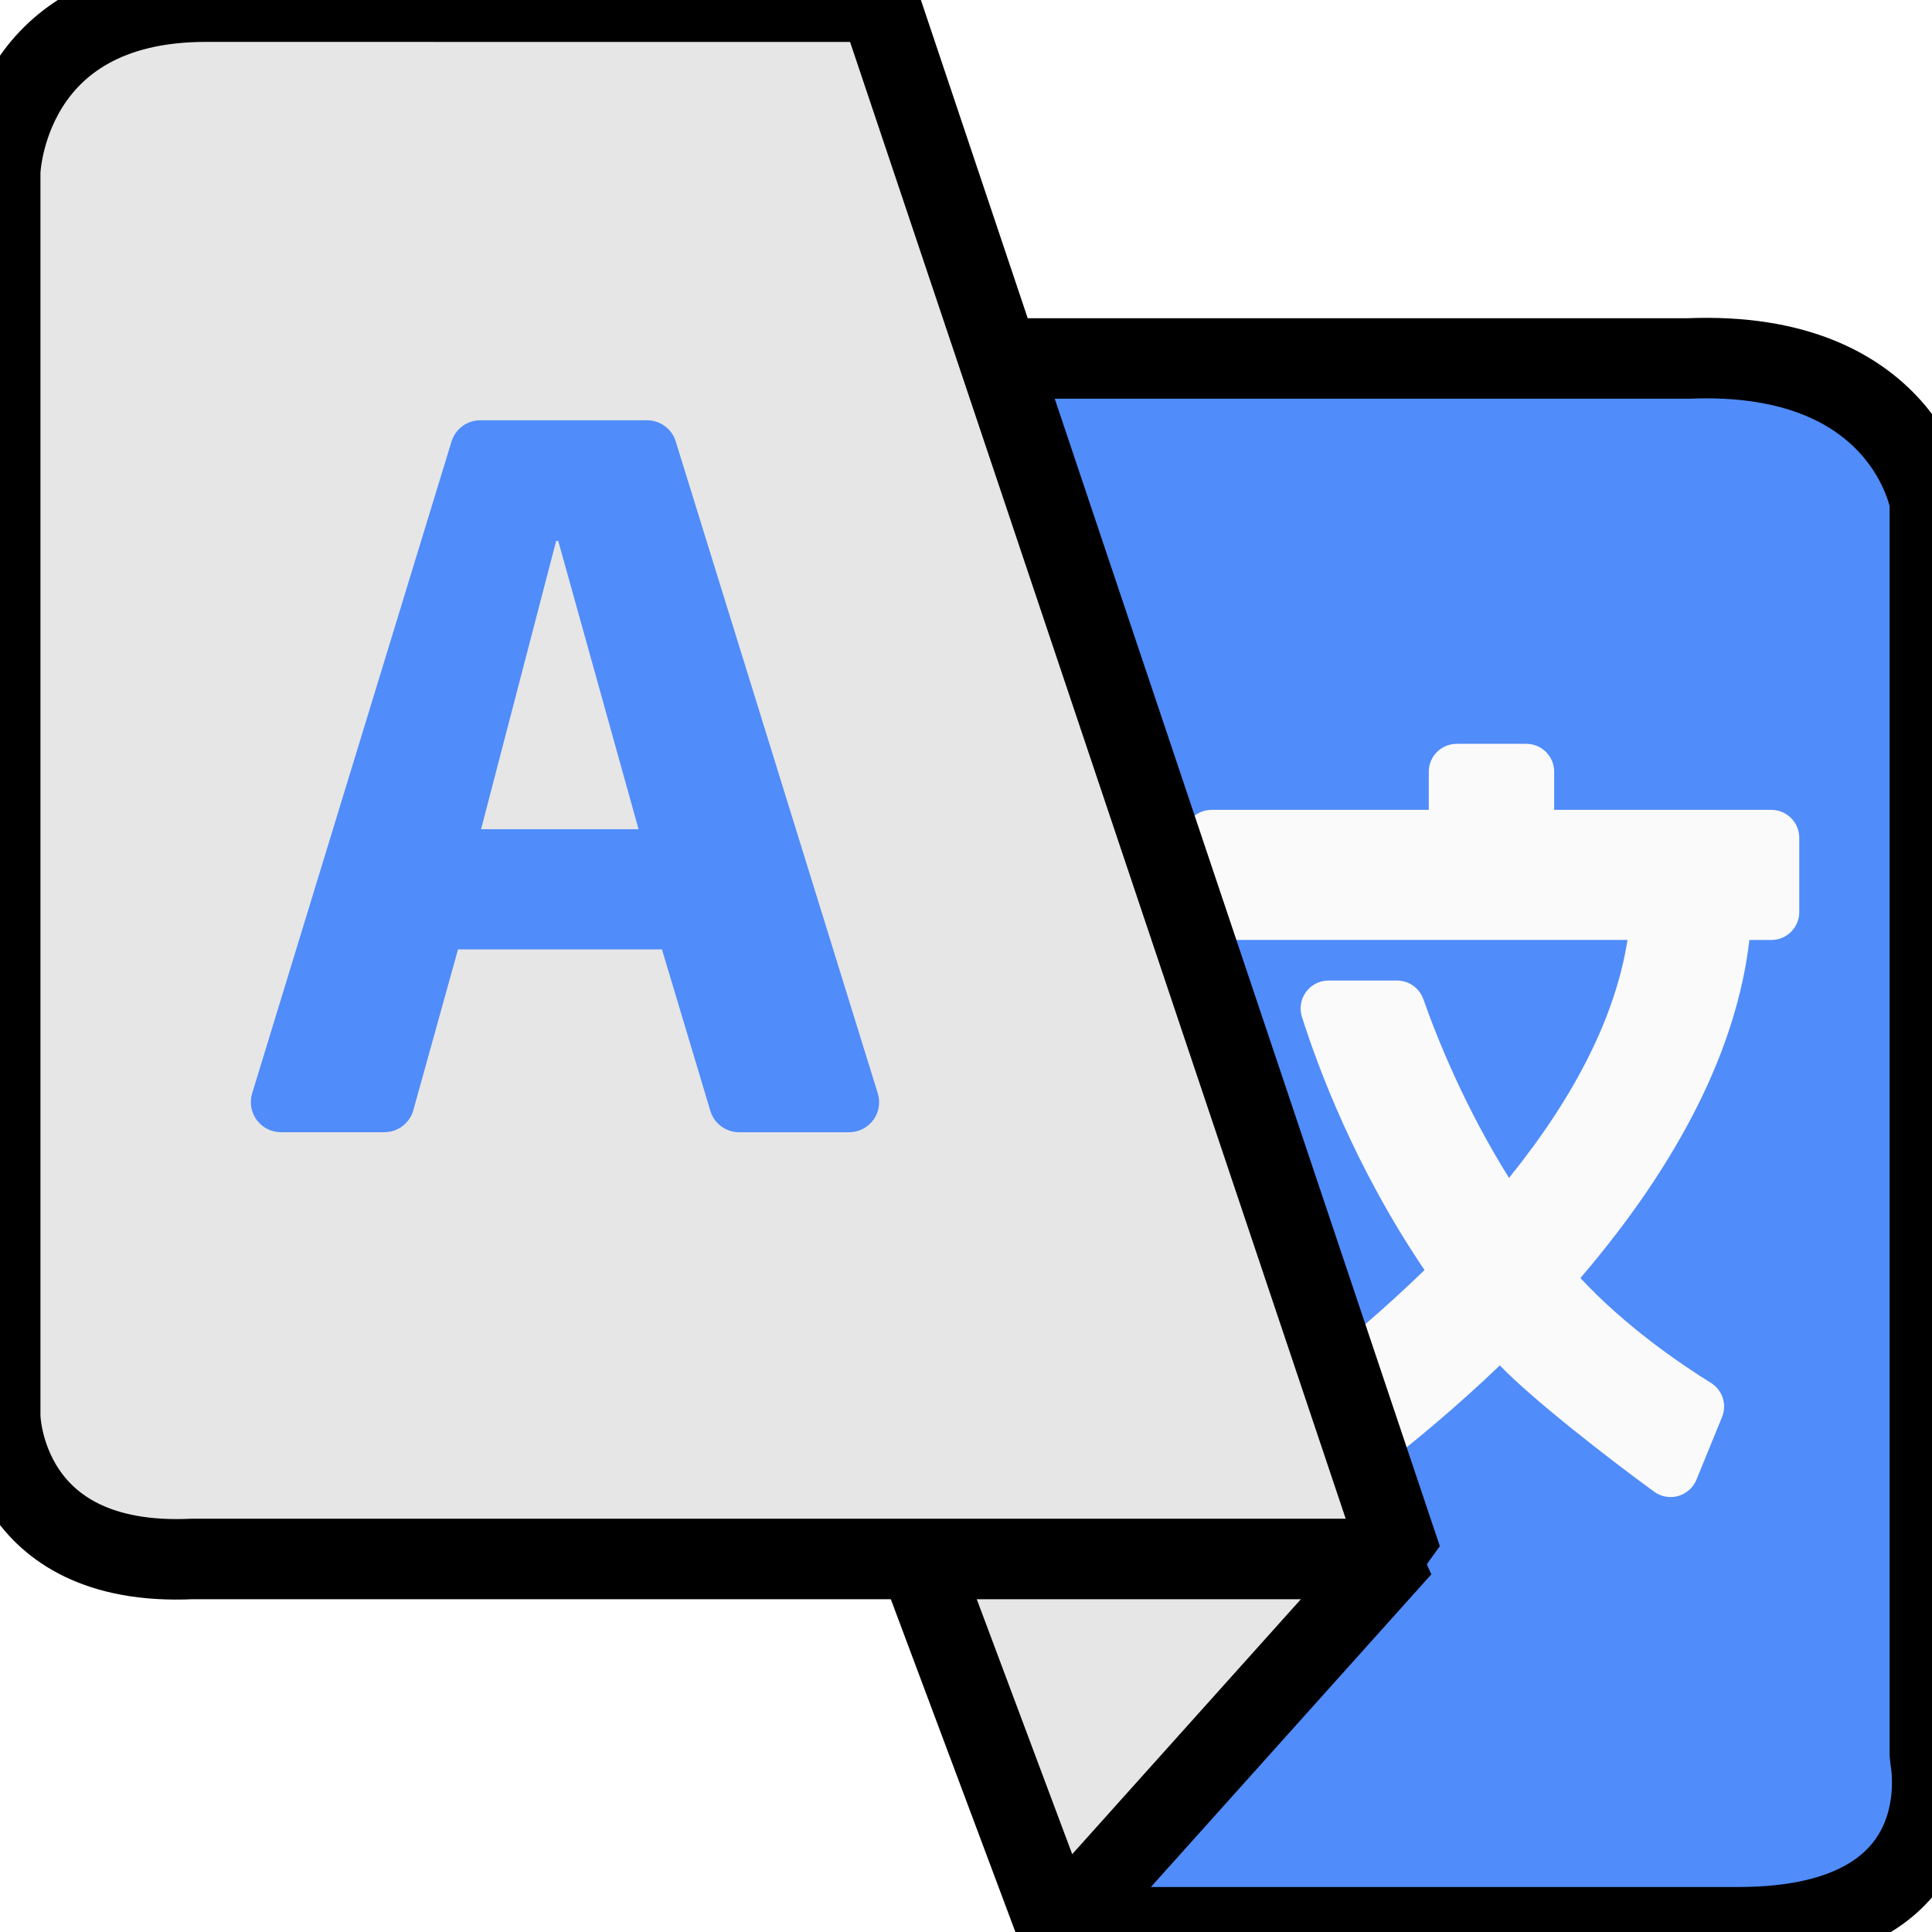<?xml version="1.0" encoding="UTF-8" standalone="no"?>
<svg
   viewBox="0 0 48 48"
   version="1.1"
   id="svg910"
   sodipodi:docname="icon.svg"
   inkscape:version="1.2.1 (9c6d41e410, 2022-07-14)"
   inkscape:export-xdpi="60.878094"
   inkscape:export-ydpi="60.878094"
   inkscape:export-filename="icon-32-translated.png"
   xmlns:inkscape="http://www.inkscape.org/namespaces/inkscape"
   xmlns:sodipodi="http://sodipodi.sourceforge.net/DTD/sodipodi-0.dtd"
   xmlns="http://www.w3.org/2000/svg"
   xmlns:svg="http://www.w3.org/2000/svg">
  <sodipodi:namedview
     id="namedview912"
     pagecolor="#ffffff"
     bordercolor="#666666"
     borderopacity="1.0"
     inkscape:pageshadow="2"
     inkscape:pageopacity="0.0"
     inkscape:pagecheckerboard="0"
     showgrid="false"
     inkscape:zoom="16.854167"
     inkscape:cx="11.540173"
     inkscape:cy="24.029666"
     inkscape:window-width="1920"
     inkscape:window-height="1017"
     inkscape:window-x="-8"
     inkscape:window-y="-8"
     inkscape:window-maximized="1"
     inkscape:current-layer="g908"
     inkscape:showpageshadow="2"
     inkscape:deskcolor="#d1d1d1" />
  <defs
     id="defs894">
    <linearGradient
       id="3"
       x1="307.01"
       y1="499.5"
       x2="308.65"
       y2="536.53"
       gradientUnits="userSpaceOnUse"
       gradientTransform="matrix(1.187 0 0-1.026-323 544.48)">
      <stop
         stop-color="#1360c1"
         id="stop869" />
      <stop
         offset="1"
         stop-color="#2190ec"
         id="stop871" />
    </linearGradient>
    <linearGradient
       id="4"
       x1="47.83"
       y1="21.32"
       x2="46.836"
       y2="3.397"
       gradientUnits="userSpaceOnUse">
      <stop
         stop-color="#cdd6da"
         id="stop874" />
      <stop
         offset="1"
         stop-color="#f6f7f8"
         id="stop876" />
    </linearGradient>
    <linearGradient
       id="2"
       x1="59.22"
       y1="37.13"
       x2="67.54"
       y2="34.11"
       gradientUnits="userSpaceOnUse">
      <stop
         stop-color="#1e48aa"
         id="stop879" />
      <stop
         offset="1"
         stop-color="#1e2a8d"
         id="stop881" />
    </linearGradient>
    <linearGradient
       id="0"
       x1="70.21"
       y1="30.867"
       x2="69.59"
       y2="14.09"
       gradientUnits="userSpaceOnUse"
       gradientTransform="matrix(1.064,0,0,1.064,-4.048,-2.098)">
      <stop
         stop-color="#1f52b9"
         id="stop884" />
      <stop
         offset="1"
         stop-color="#147bdc"
         id="stop886" />
    </linearGradient>
    <linearGradient
       id="1"
       x1="331.2"
       y1="531.93"
       x2="330.68"
       y2="493.75"
       gradientUnits="userSpaceOnUse"
       gradientTransform="matrix(1.357 0 0-1.034-382.32 554.24)">
      <stop
         stop-color="#dcebe8"
         id="stop889" />
      <stop
         offset="1"
         stop-color="#f6f8f7"
         id="stop891" />
    </linearGradient>
    <filter
       inkscape:collect="always"
       style="color-interpolation-filters:sRGB"
       id="filter6110"
       x="-0.036"
       y="-0.026"
       width="1.07"
       height="1.046">
      <feGaussianBlur
         inkscape:collect="always"
         stdDeviation="0.101"
         id="feGaussianBlur6112" />
    </filter>
    <filter
       inkscape:collect="always"
       style="color-interpolation-filters:sRGB"
       id="filter6114"
       x="-0.033"
       y="-0.031"
       width="1.068"
       height="1.062">
      <feGaussianBlur
         inkscape:collect="always"
         stdDeviation="0.09"
         id="feGaussianBlur6116" />
    </filter>
    <filter
       inkscape:collect="always"
       style="color-interpolation-filters:sRGB"
       id="filter6118"
       x="-0.083"
       y="-0.112"
       width="1.149"
       height="1.189">
      <feGaussianBlur
         inkscape:collect="always"
         stdDeviation="0.026"
         id="feGaussianBlur6120" />
    </filter>
    <filter
       inkscape:collect="always"
       style="color-interpolation-filters:sRGB"
       id="filter6315"
       x="-0.006"
       y="-0.006"
       width="1.013"
       height="1.011">
      <feGaussianBlur
         inkscape:collect="always"
         stdDeviation="0.041"
         id="feGaussianBlur6317" />
    </filter>
    <filter
       inkscape:collect="always"
       style="color-interpolation-filters:sRGB"
       id="filter6319"
       x="-0.007"
       y="-0.005"
       width="1.013"
       height="1.01">
      <feGaussianBlur
         inkscape:collect="always"
         stdDeviation="0.043"
         id="feGaussianBlur6321" />
    </filter>
  </defs>
  <g
     transform="matrix(1 0 0 1-33.481 5.512)"
     enable-background="new"
     id="g908">
    <path
       d="m59.909 42.37l-13.233-38.976h28.755c5.383-.219 5.997 3.562 5.997 3.562v31.16c0 0 .943 4.254-4.758 4.254z"
       fill="url(#1)"
       fill-rule="evenodd"
       id="path896"
       style="stroke:#000000;stroke-opacity:1;stroke-linejoin:bevel;stroke-linecap:round;stroke-width:2;stroke-miterlimit:4;stroke-dasharray:none;filter:url(#filter6114);fill:#508cfa;fill-opacity:1" />
    <path
       d="m 63.582,17.84 h 10.334 c -0.292,1.866 -1.28,3.854 -2.944,5.913 -1.06,-1.698 -1.741,-3.345 -2.129,-4.442 -0.098,-0.277 -0.36,-0.462 -0.654,-0.462 h -1.701 c -0.221,0 -0.429,0.105 -0.56,0.284 -0.131,0.179 -0.168,0.408 -0.101,0.619 0.403,1.269 1.33,3.759 3.046,6.29 -2.027,1.97 -4.046,3.39 -4.827,3.914 -0.311,0.209 -0.4,0.626 -0.201,0.943 l 0.854,1.365 c 0.099,0.158 0.258,0.269 0.44,0.31 0.049,0.001 0.099,0.016 0.148,0.016 0.134,0 0.267,-0.039 0.381,-0.114 0.805,-0.529 2.891,-1.971 5.076,-4.065 0.809,0.843 2.709,2.319 3.835,3.139 0.171,0.125 0.392,0.164 0.597,0.106 0.204,-0.059 0.371,-0.208 0.452,-0.404 l 0.636,-1.556 C 76.393,29.383 76.277,29.023 75.989,28.846 75.256,28.39 73.874,27.455 72.746,26.241 c 2.476,-2.897 3.887,-5.722 4.198,-8.399 h 0.546 c 0.382,0 0.693,-0.311 0.693,-0.693 v -1.847 c 0,-0.382 -0.31,-0.693 -0.693,-0.693 h -5.396 v -0.948 c 0,-0.383 -0.31,-0.693 -0.693,-0.693 h -1.729 c -0.382,0 -0.693,0.31 -0.693,0.693 v 0.948 h -5.396 c -0.382,0 -0.693,0.31 -0.693,0.693 v 1.847 c 0,0.382 0.31,0.692 0.693,0.692"
       fill="url(#0)"
       id="path898"
       style="fill:#fafafa;stroke:none;stroke-width:1.064;stroke-linecap:round;stroke-linejoin:bevel;stroke-opacity:1;fill-opacity:1;filter:url(#filter6319)" />
    <g
       fill-rule="evenodd"
       id="g904"
       style="fill:#e6e6e6;fill-opacity:1;filter:url(#filter6110)">
      <path
         d="m56.2 32.935l3.562 9.516 8.535-9.516z"
         fill="url(#2)"
         id="path900"
         style="stroke:#000000;stroke-opacity:1;stroke-linecap:round;stroke-linejoin:bevel;stroke-width:2;stroke-miterlimit:4;stroke-dasharray:none;fill:#e6e6e6;fill-opacity:1;filter:url(#filter6118)" />
      <path
         d="m55.32-5.47l12.985 38.69h-30.05c-4.707.218-4.769-3.536-4.769-3.536v-30.932c0 0 .125-4.223 5.109-4.223z"
         fill="url(#3)"
         id="path902"
         style="stroke:#000000;stroke-opacity:1;stroke-width:2;stroke-miterlimit:4;stroke-dasharray:none;stroke-linejoin:bevel;stroke-linecap:round;fill:#e6e6e6;fill-opacity:1" />
    </g>
    <path
       d="m50.27 5.455c-.097-.312-.386-.525-.713-.525h-4.145c-.328 0-.617.214-.713.528l-4.953 16.194c-.069.226-.027.472.114.663.141.19.363.302.6.302h2.571c.335 0 .629-.224.719-.546l1.11-3.995h5.067l1.202 4.01c.094.316.385.532.715.532h2.733c.238 0 .46-.113.6-.303.141-.191.182-.437.112-.664l-5.02-16.195m-4.836 9.633l1.866-7.164h.051l1.996 7.164h-3.913z"
       fill="url(#4)"
       id="path906"
       style="fill:#508cfa;fill-opacity:1;filter:url(#filter6315)" />
  </g>
</svg>
